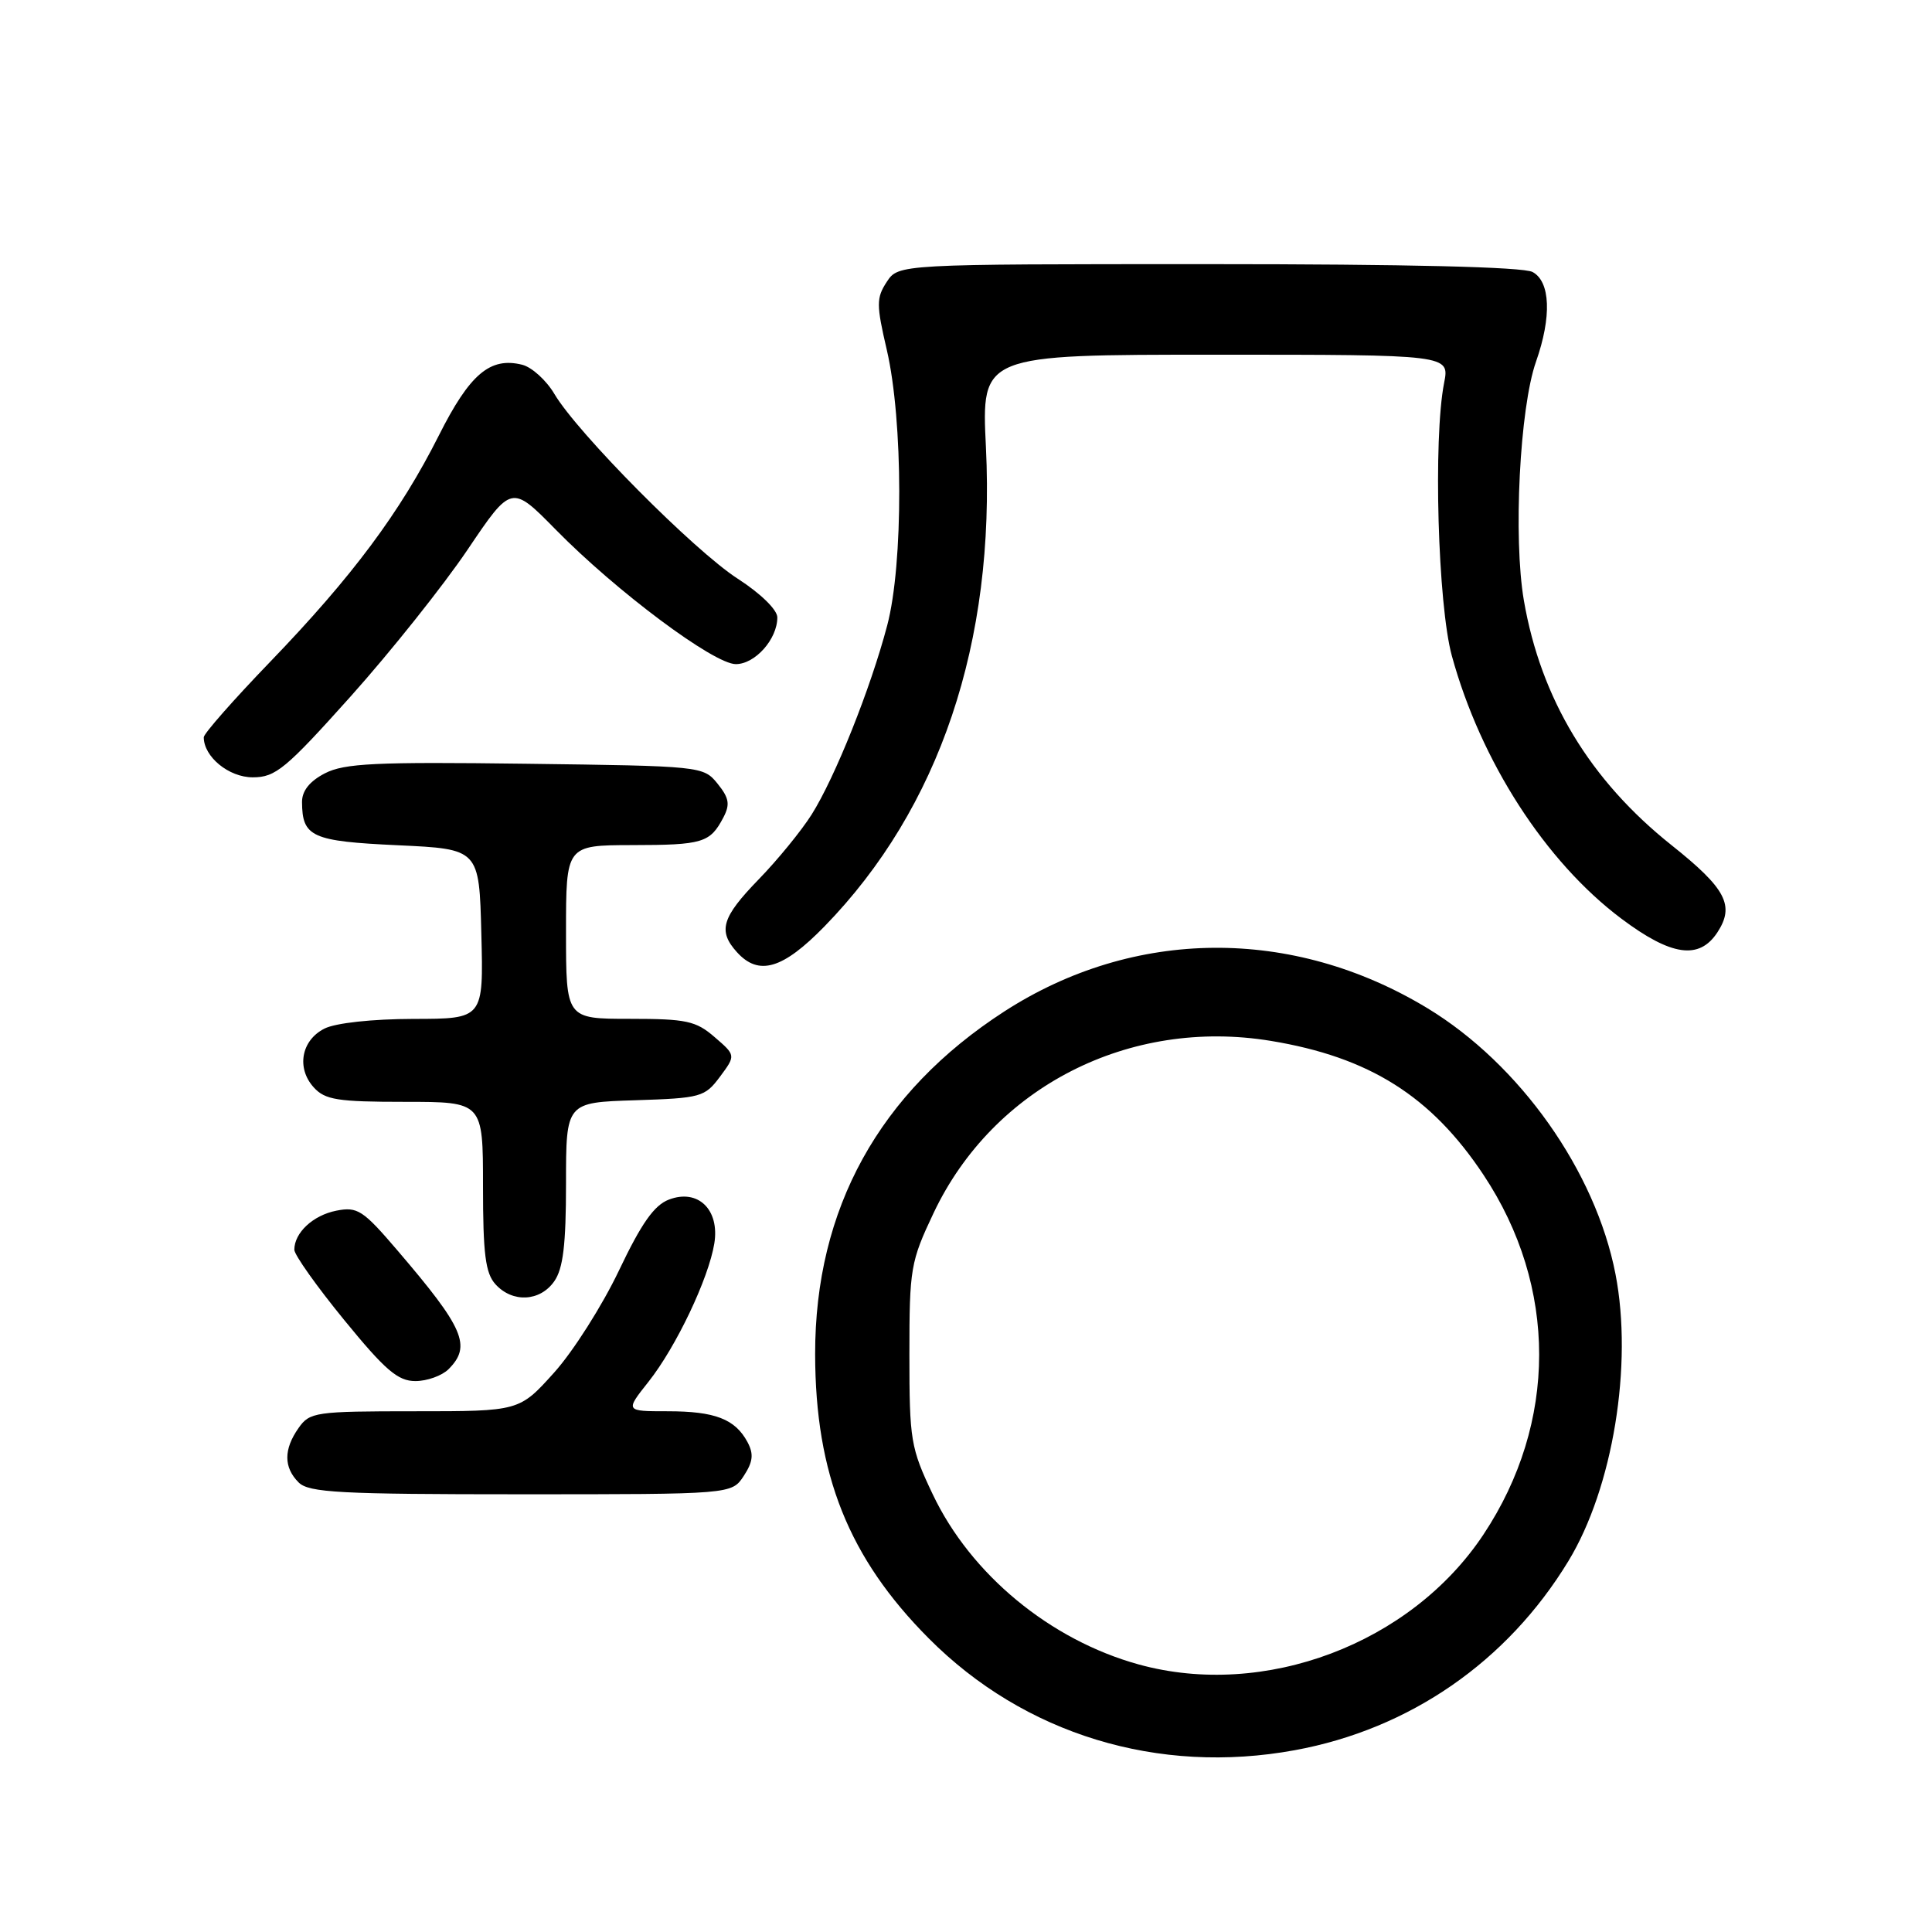 <?xml version="1.0" encoding="UTF-8" standalone="no"?>
<!DOCTYPE svg PUBLIC "-//W3C//DTD SVG 1.1//EN" "http://www.w3.org/Graphics/SVG/1.1/DTD/svg11.dtd" >
<svg xmlns="http://www.w3.org/2000/svg" xmlns:xlink="http://www.w3.org/1999/xlink" version="1.1" viewBox="0 0 256 256">
 <g >
 <path fill="currentColor"
d=" M 171.57 231.91 C 186.79 229.12 199.72 220.18 207.82 206.85 C 213.72 197.15 216.39 180.83 214.06 168.82 C 211.41 155.18 201.39 141.02 189.14 133.59 C 171.27 122.77 150.25 122.93 133.08 134.02 C 116.50 144.74 107.99 160.16 108.01 179.43 C 108.03 195.36 112.46 206.44 123.06 217.09 C 135.71 229.81 153.46 235.23 171.57 231.91 Z  M 98.55 195.57 C 99.78 193.69 99.89 192.67 99.05 191.09 C 97.41 188.03 94.74 187.00 88.48 187.00 C 82.83 187.00 82.83 187.00 85.93 183.09 C 89.59 178.47 93.89 169.42 94.65 164.77 C 95.38 160.28 92.49 157.48 88.64 158.95 C 86.68 159.69 84.99 162.10 82.01 168.36 C 79.81 172.98 75.95 179.07 73.42 181.88 C 68.81 187.00 68.81 187.00 54.96 187.00 C 41.78 187.00 41.04 187.11 39.56 189.22 C 37.57 192.05 37.58 194.44 39.57 196.43 C 40.92 197.78 45.01 198.00 69.05 198.00 C 96.95 198.00 96.95 198.00 98.55 195.57 Z  M 59.43 181.43 C 62.51 178.35 61.50 176.01 52.64 165.66 C 48.10 160.35 47.37 159.87 44.57 160.42 C 41.48 161.03 39.00 163.34 39.00 165.60 C 39.00 166.27 41.97 170.46 45.61 174.91 C 51.04 181.56 52.72 183.00 55.04 183.00 C 56.59 183.00 58.56 182.29 59.43 181.43 Z  M 73.44 169.78 C 74.62 168.10 75.00 164.92 75.00 156.82 C 75.00 146.08 75.00 146.08 84.15 145.79 C 92.88 145.51 93.39 145.37 95.40 142.67 C 97.50 139.84 97.50 139.84 94.69 137.42 C 92.21 135.27 90.94 135.00 83.44 135.00 C 75.00 135.00 75.00 135.00 75.00 123.50 C 75.00 112.00 75.00 112.00 83.75 111.98 C 93.12 111.97 94.08 111.68 95.84 108.34 C 96.76 106.59 96.62 105.75 95.08 103.84 C 93.20 101.52 92.95 101.50 69.64 101.20 C 49.75 100.94 45.63 101.14 43.05 102.47 C 41.02 103.52 40.01 104.80 40.02 106.28 C 40.05 110.90 41.30 111.47 52.71 112.00 C 63.50 112.50 63.50 112.50 63.78 123.75 C 64.07 135.00 64.07 135.00 54.78 135.01 C 49.33 135.02 44.47 135.55 43.00 136.29 C 39.92 137.84 39.25 141.52 41.57 144.08 C 43.07 145.74 44.73 146.00 53.65 146.00 C 64.00 146.00 64.00 146.00 64.00 157.17 C 64.00 166.16 64.32 168.70 65.65 170.17 C 67.91 172.66 71.56 172.47 73.44 169.78 Z  M 109.25 122.75 C 124.49 107.11 131.90 85.11 130.64 59.25 C 130.04 47.00 130.04 47.00 161.07 47.00 C 192.09 47.00 192.09 47.00 191.35 50.75 C 189.90 58.14 190.52 80.12 192.38 86.91 C 196.21 100.88 204.78 114.18 214.83 121.72 C 221.45 126.69 225.15 127.22 227.56 123.55 C 229.89 119.99 228.71 117.74 221.50 112.00 C 210.68 103.39 204.17 92.60 201.92 79.56 C 200.50 71.27 201.37 54.04 203.53 47.92 C 205.62 41.98 205.44 37.31 203.07 36.04 C 201.82 35.37 186.47 35.00 160.09 35.00 C 119.05 35.00 119.05 35.00 117.50 37.35 C 116.11 39.48 116.11 40.37 117.51 46.38 C 119.68 55.74 119.71 74.75 117.56 82.87 C 115.36 91.23 110.64 103.03 107.54 107.94 C 106.18 110.09 103.03 113.95 100.53 116.52 C 95.63 121.57 95.10 123.35 97.65 126.17 C 100.54 129.36 103.72 128.42 109.25 122.75 Z  M 46.49 92.25 C 51.78 86.34 58.73 77.61 61.94 72.86 C 67.77 64.21 67.77 64.21 73.64 70.18 C 81.66 78.35 94.58 88.00 97.50 88.00 C 100.06 88.00 103.00 84.69 103.00 81.81 C 103.00 80.80 100.79 78.64 97.75 76.68 C 91.98 72.96 76.52 57.38 73.46 52.20 C 72.39 50.39 70.47 48.65 69.19 48.33 C 64.94 47.27 62.24 49.56 58.14 57.72 C 53.01 67.91 46.66 76.42 35.83 87.66 C 30.97 92.70 27.00 97.21 27.00 97.69 C 27.00 100.28 30.32 103.00 33.49 103.00 C 36.52 103.00 37.85 101.89 46.49 92.25 Z  M 150.89 220.55 C 139.15 217.31 128.63 208.62 123.59 198.00 C 120.67 191.86 120.50 190.84 120.50 179.50 C 120.50 168.07 120.65 167.18 123.71 160.72 C 131.62 144.03 149.63 134.84 168.38 137.92 C 181.44 140.07 189.65 145.24 196.58 155.69 C 206.41 170.49 206.40 188.52 196.56 203.34 C 186.94 217.83 167.55 225.14 150.89 220.55 Z "/>
</g>
</svg>